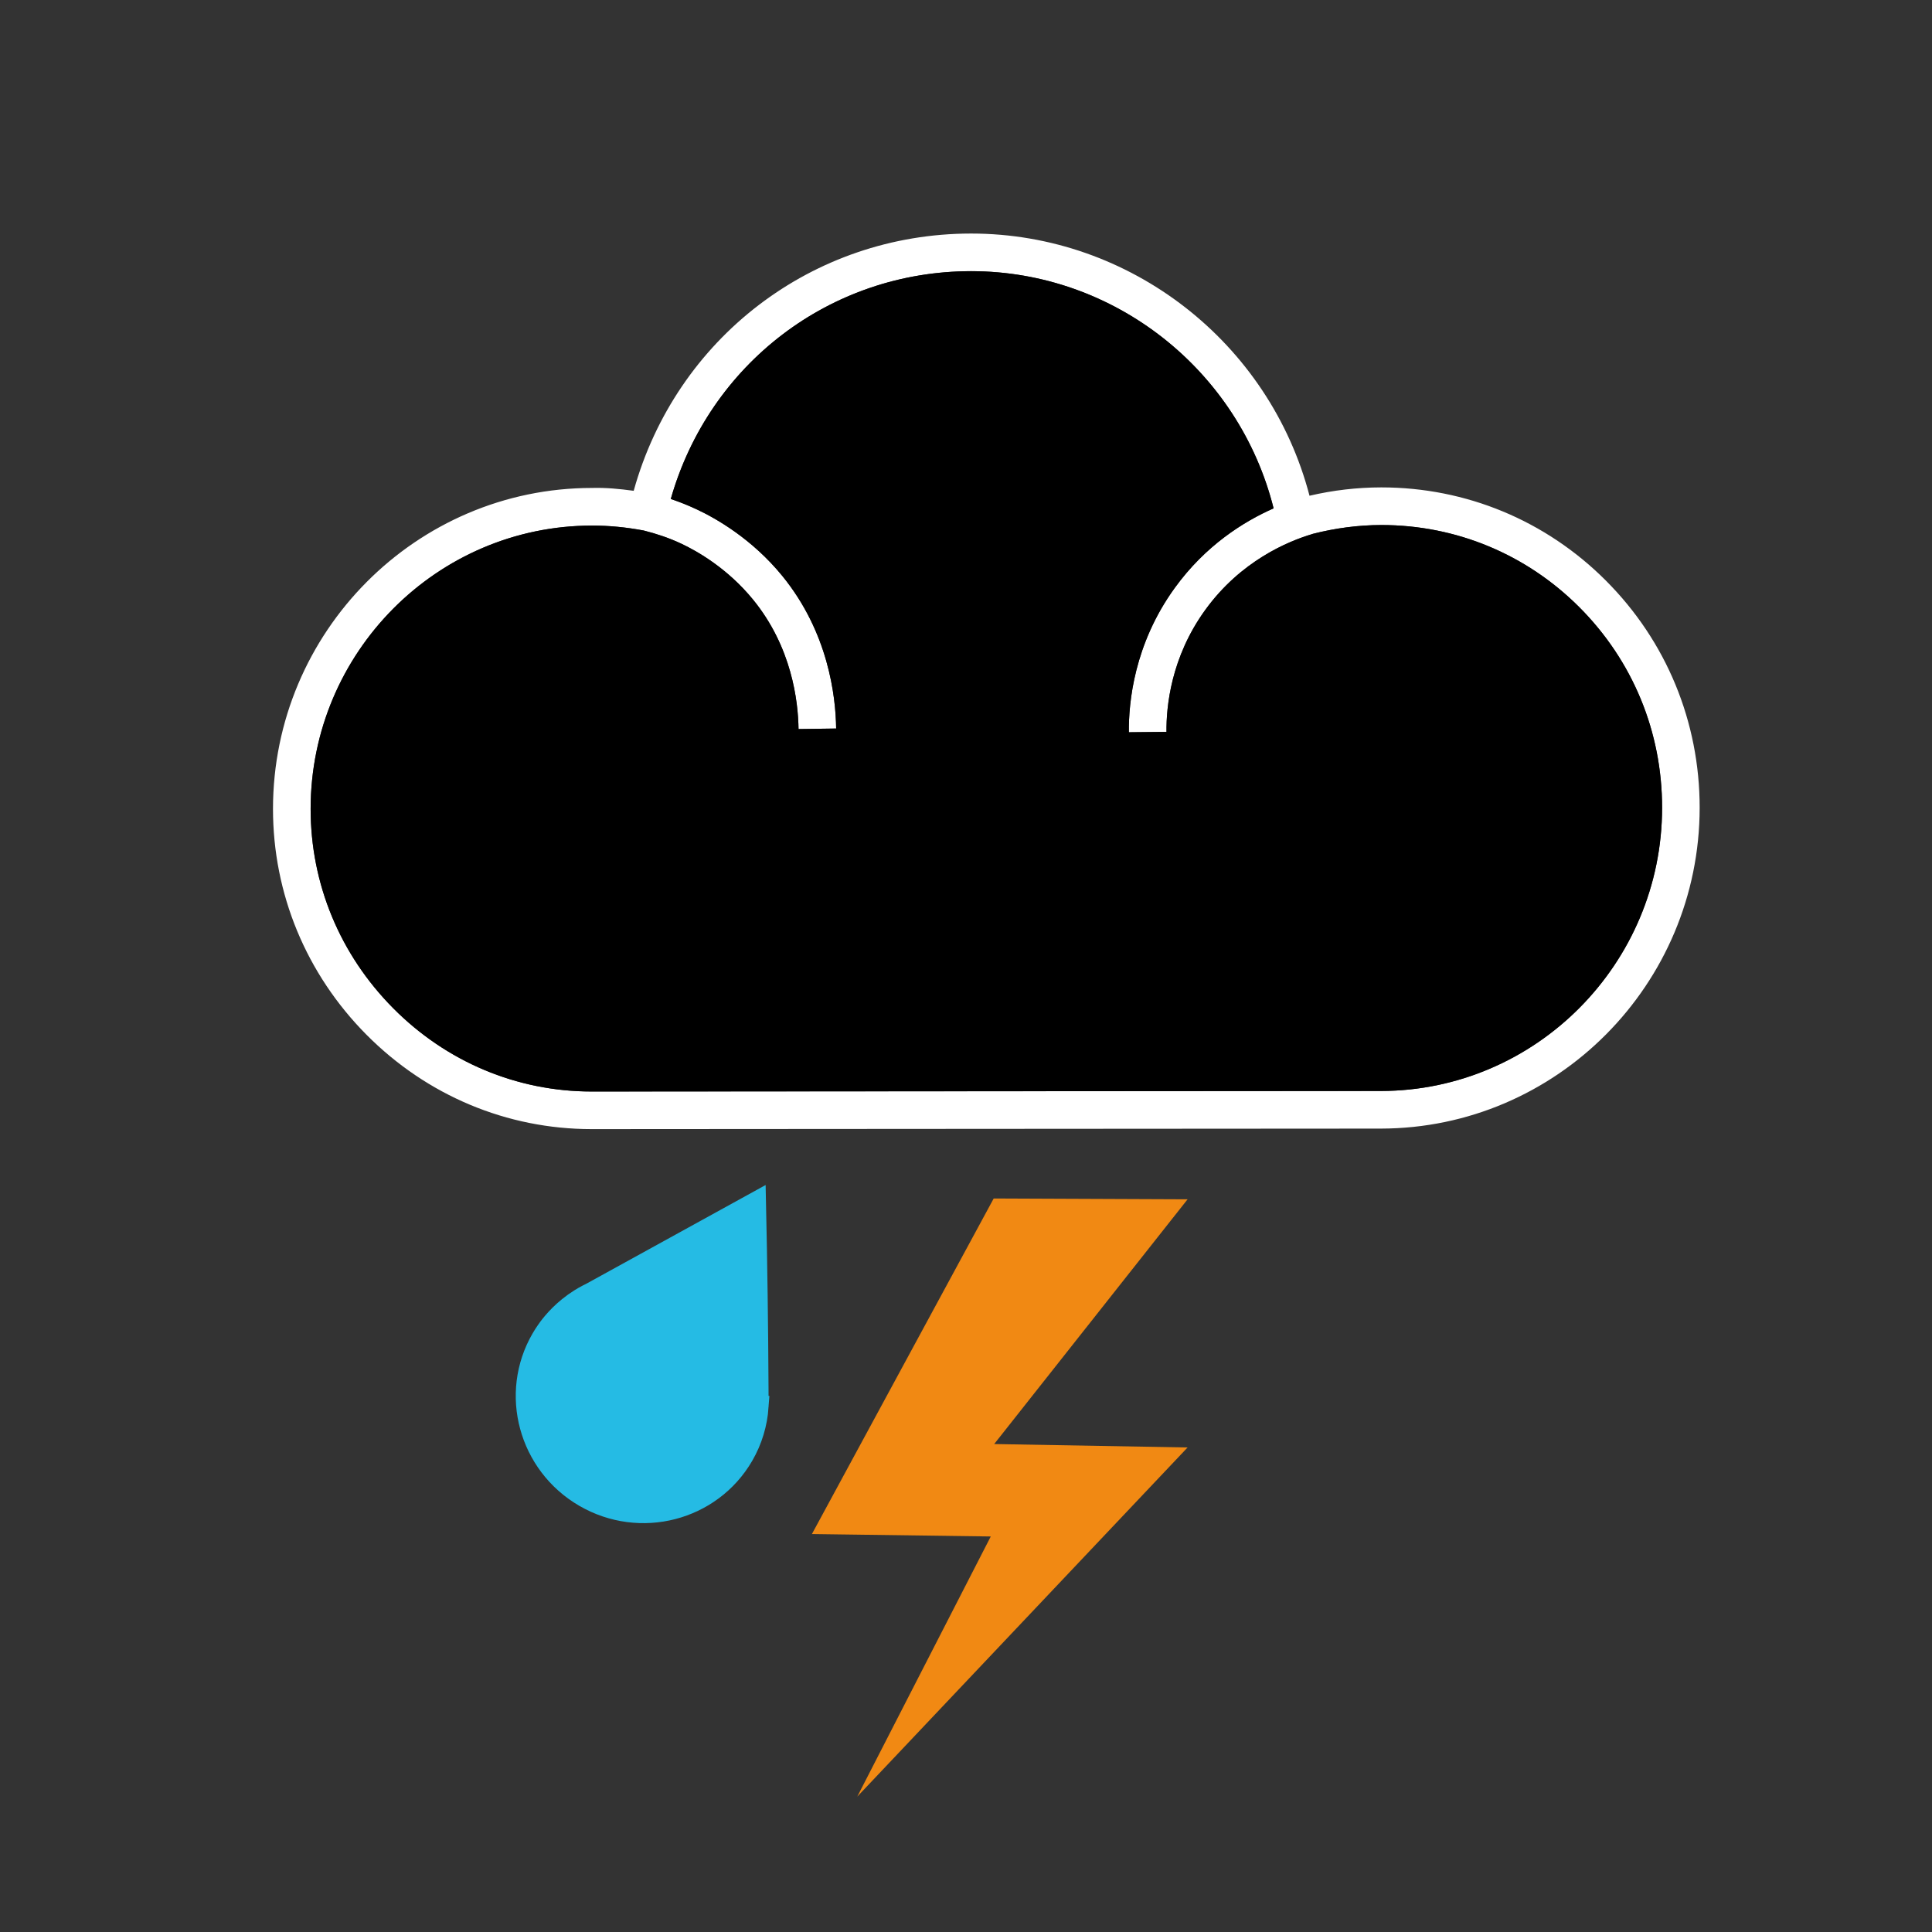 <?xml version="1.0" encoding="UTF-8"?><svg id="Layer_1" xmlns="http://www.w3.org/2000/svg" viewBox="0 0 120 120"><rect x="0" y="0" width="120" height="120" fill="#333333" stroke="none"/><defs><style>.cls-1{fill:#fff;}.cls-2{fill:#f18913;}.cls-3{fill:#25bbe4;stroke:#25bbe4;stroke-miterlimit:10;stroke-width:1.327px;}</style></defs><path class="cls-3" d="M47.076,87.367c-.001-.379-.003-.759-.005-1.139-.02-3.862-.072-7.7-.156-11.515-3.385,1.864-6.77,3.727-10.155,5.591-.086,.047-.376,.178-.736,.405-1.025,.645-1.642,1.394-1.918,1.762,0,0-.25,.335-.449,.678-1.982,3.41-.794,7.799,2.654,9.804,3.448,2.004,7.851,.865,9.833-2.545,.559-.961,.857-2,.932-3.041Z"/><path class="cls-2" d="M61.538,95.433l-11.109-.151c3.763-6.947,7.527-13.895,11.291-20.842l12.043,.051c-4.004,5.067-8.008,10.134-12.012,15.201l12.012,.213c-6.839,7.229-13.678,14.457-20.517,21.686,2.764-5.386,5.528-10.772,8.292-16.158Z"/><path class="cls-1" d="M99.739,36.056c-3.729-3.729-8.679-5.783-13.939-5.783h-.014c-1.494,.002-2.986,.176-4.45,.518-2.484-9.509-11.13-16.285-21.016-16.285h-.015c-9.856,.007-18.319,6.522-20.945,15.979-.882-.121-1.724-.203-2.596-.178-10.915,.007-19.802,8.946-19.808,19.925-.003,5.276,2.06,10.262,5.809,14.039,3.754,3.777,8.716,5.858,13.974,5.86h.001l49.022-.032c10.914-.011,19.8-8.95,19.807-19.925,.003-5.34-2.068-10.356-5.832-14.119Zm-13.978,31.707l-49.021,.032c-4.63-.002-9.005-1.837-12.315-5.171-3.312-3.334-5.135-7.734-5.131-12.392,.007-9.692,7.845-17.581,17.475-17.588h.031c1.039,0,2.082,.102,3.186,.308,.798,.201,1.583,.464,2.332,.817,.985,.463,2.873,1.534,4.459,3.478,2.402,2.944,2.798,6.296,2.821,8.035l2.337-.032c-.026-2.04-.496-5.988-3.347-9.482-1.878-2.3-4.111-3.565-5.273-4.112-.537-.254-1.089-.475-1.651-.664,2.385-8.375,9.892-14.143,18.645-14.149h.013c8.884,0,16.631,6.146,18.784,14.731-1.852,.817-4.227,2.299-6.14,4.943-2.525,3.487-2.87,7.113-2.85,8.964l2.337-.023c-.017-1.565,.274-4.628,2.406-7.572,2.196-3.035,5.118-4.261,6.664-4.719v-.004c1.402-.358,2.833-.551,4.268-.553h.011c4.636,0,8.999,1.81,12.287,5.098,3.323,3.323,5.151,7.75,5.147,12.467-.007,9.687-7.845,17.577-17.473,17.588Z"/><path fill="#000" d="M85.761,67.764l-49.021,.032c-4.63-.002-9.005-1.837-12.315-5.171-3.312-3.334-5.135-7.734-5.131-12.392,.007-9.692,7.845-17.581,17.475-17.588h.031c1.039,0,2.082,.102,3.186,.308,.798,.201,1.583,.464,2.332,.817,.985,.463,2.873,1.534,4.459,3.478,2.402,2.944,2.798,6.296,2.821,8.035l2.337-.032c-.026-2.04-.496-5.988-3.347-9.482-1.878-2.3-4.111-3.565-5.273-4.112-.537-.254-1.089-.475-1.651-.664,2.385-8.375,9.892-14.143,18.645-14.149h.013c8.884,0,16.631,6.146,18.784,14.731-1.852,.817-4.227,2.299-6.14,4.943-2.525,3.487-2.87,7.113-2.85,8.964l2.337-.023c-.017-1.565,.274-4.628,2.406-7.572,2.196-3.035,5.118-4.261,6.664-4.719v-.004c1.402-.358,2.833-.551,4.268-.553h.011c4.636,0,8.999,1.81,12.287,5.098,3.323,3.323,5.151,7.75,5.147,12.467-.007,9.687-7.845,17.577-17.473,17.588Z"/></svg>